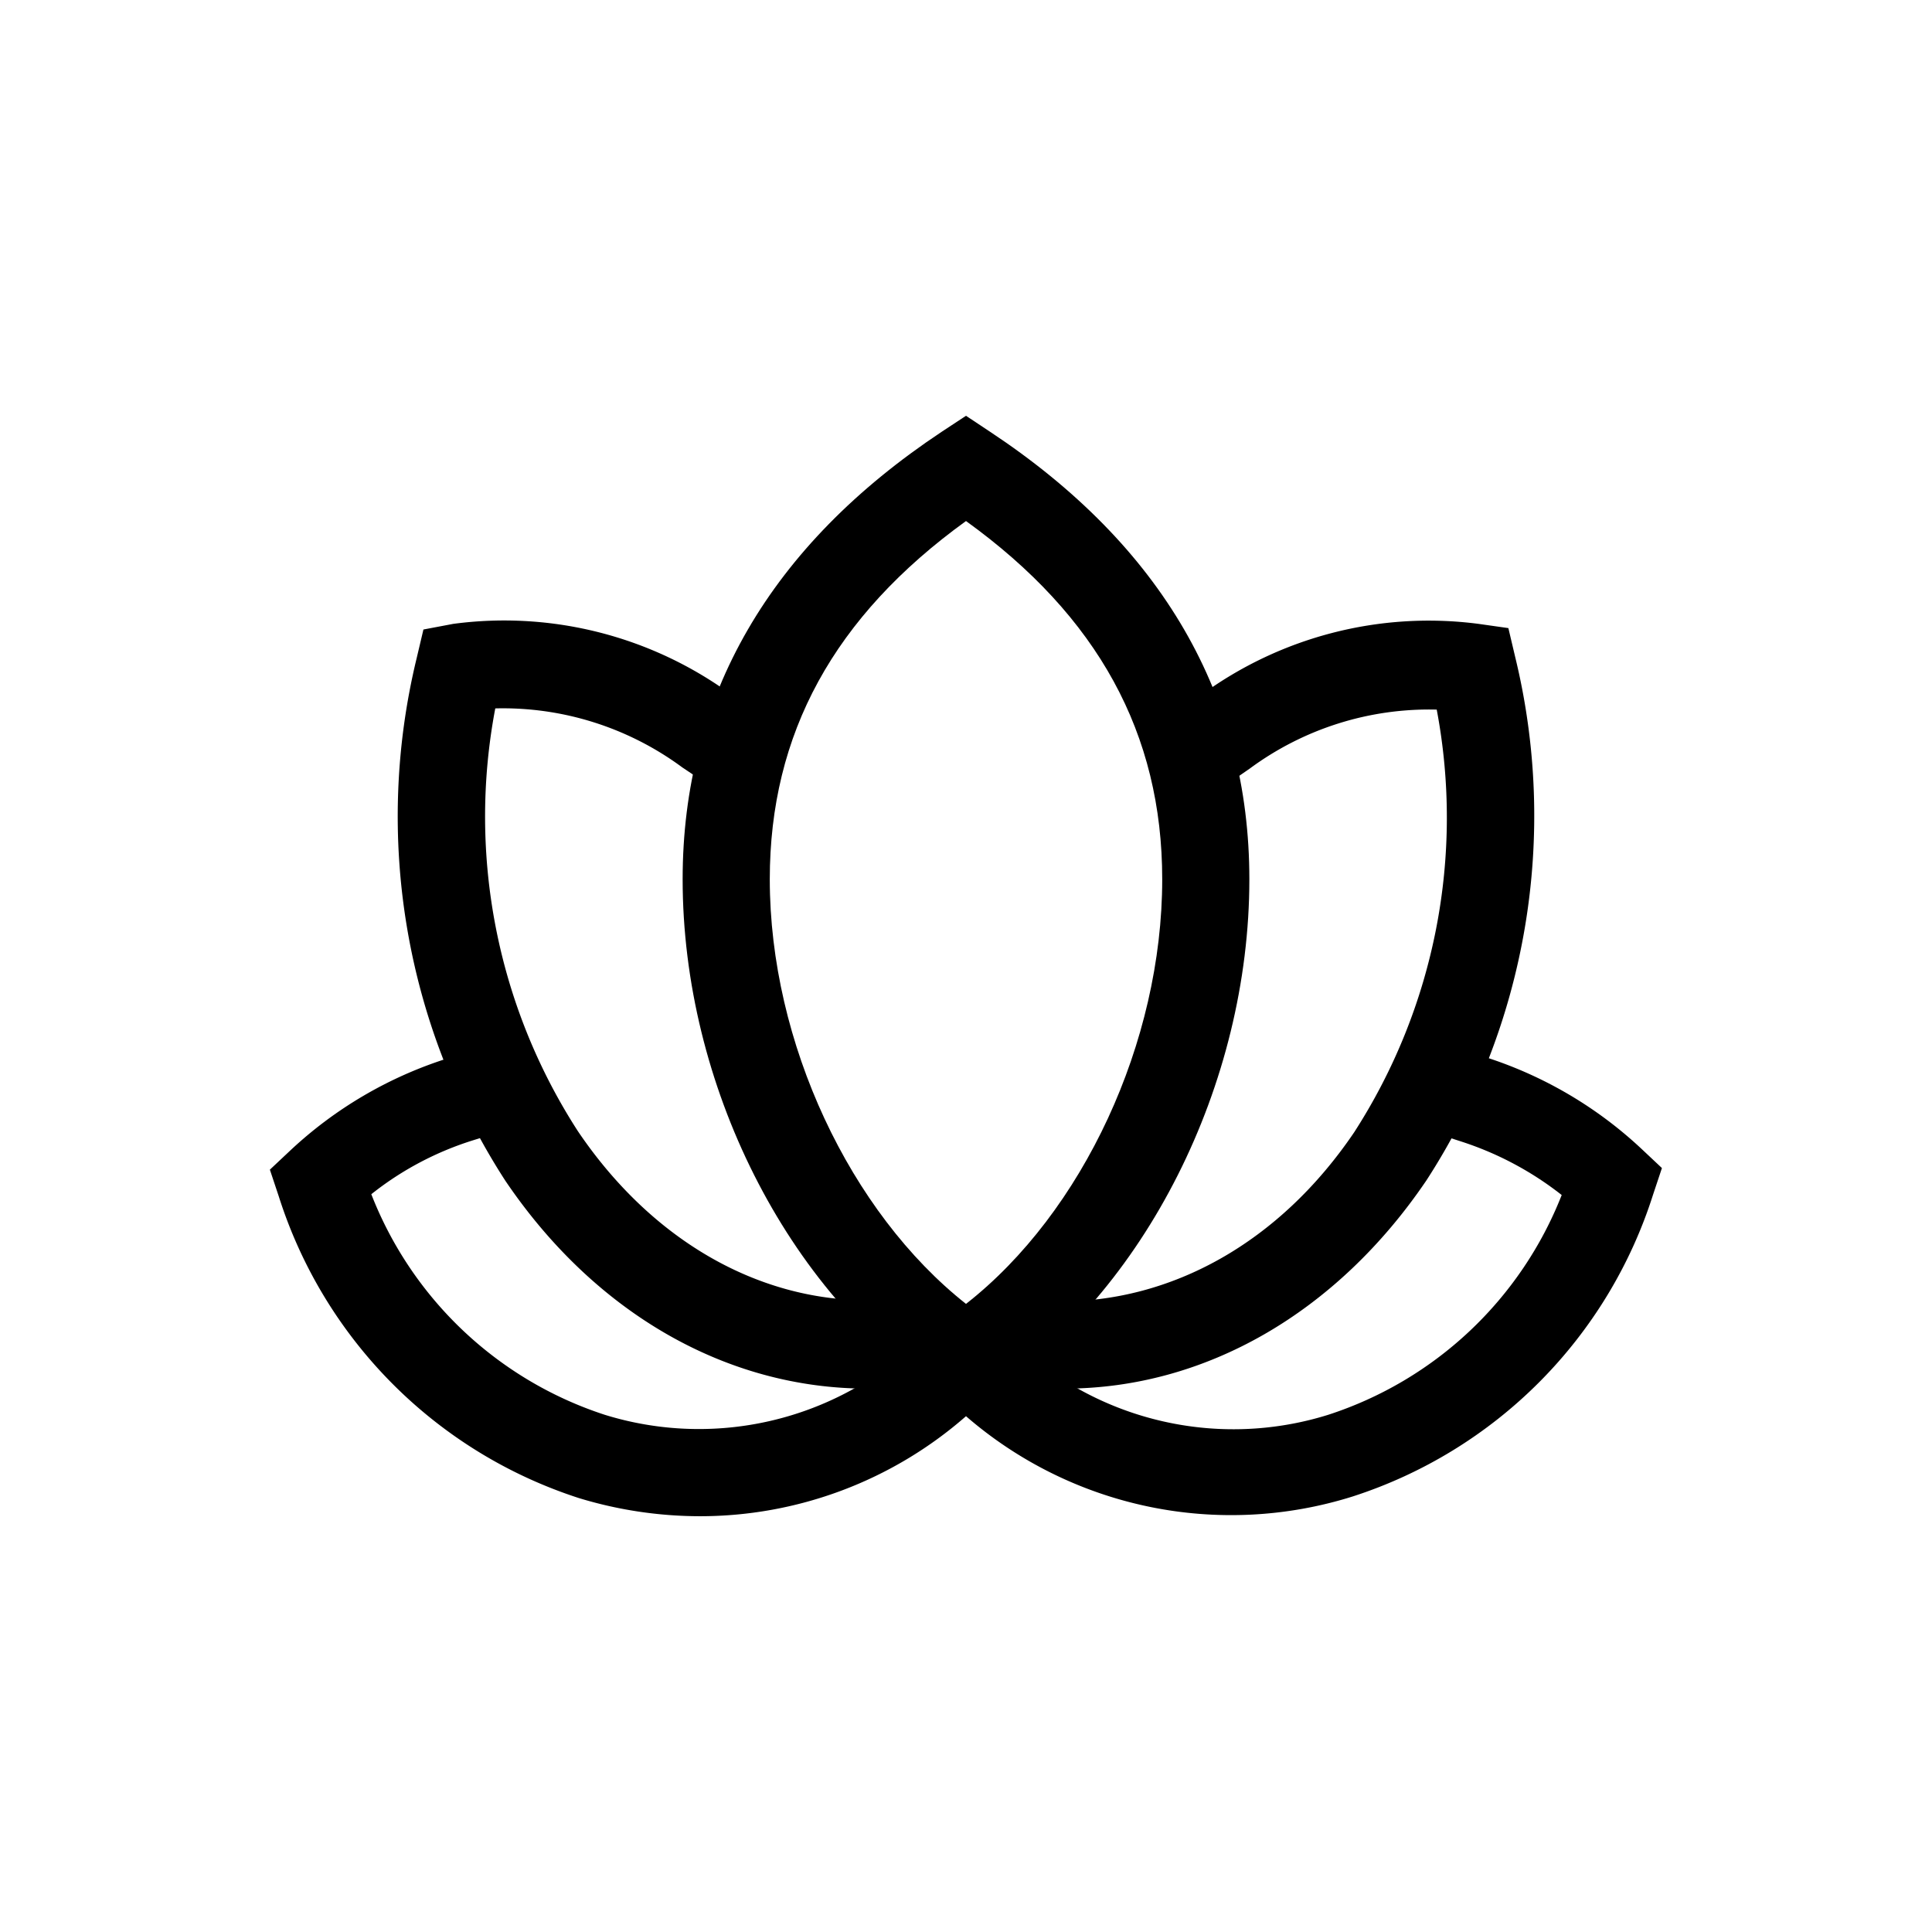<svg xmlns="http://www.w3.org/2000/svg" viewBox="0 0 96 96">
  <path d="M34.77,75.34a20.69,20.69,0,0,1-6-.9,23.1,23.1,0,0,1-14.92-15l-.44-1.32,1-.94a20.46,20.46,0,0,1,7.83-4.59l2.06-.64L25.61,56l-2.07.65a15.58,15.58,0,0,0-5.09,2.69A18.65,18.65,0,0,0,30.05,70.3,15.8,15.8,0,0,0,44,68l-.14-1.12.14,0L42.64,65.7l5.36.68,5.35-.68L52,66.88l.14,0L52,68A15.8,15.8,0,0,0,66,70.3a18.65,18.65,0,0,0,11.6-10.92,16.08,16.08,0,0,0-5.09-2.69L70.39,56l1.29-4.13,2.07.64a20.46,20.46,0,0,1,7.83,4.59l1,.94-.44,1.32a23.11,23.11,0,0,1-14.93,15A20.12,20.12,0,0,1,48,70.37h0A20.06,20.06,0,0,1,34.77,75.34Z"/>
  <path d="M43.11,69c-7,0-13.54-3.74-18-10.33a33.32,33.32,0,0,1-4.41-25.95l.34-1.44L22.52,31a19.13,19.13,0,0,1,13.84,3.53l1.78,1.23-2.46,3.56L33.9,38.13a15,15,0,0,0-9.29-2.93,28.8,28.8,0,0,0,4.1,21c3.62,5.36,8.86,8.41,14.41,8.41h.38l2.16-.06.11,4.33L43.6,69Zm9.78,0h-.5l-2.16-.06.11-4.33,2.16.06c5.7.06,11.08-2.93,14.79-8.41a28.85,28.85,0,0,0,4.1-21,15,15,0,0,0-9.29,2.93l-1.78,1.23L57.86,35.8l1.78-1.23A19.14,19.14,0,0,1,73.47,31l1.48.21.34,1.44a33.32,33.32,0,0,1-4.41,26C66.43,65.22,59.89,69,52.89,69Z"/>
  <path d="M48,70.06l-1.2-.79c-7.7-5.11-12.88-15.39-12.88-25.58,0-9.09,4.34-16.57,12.88-22.24l1.2-.79,1.19.79c8.55,5.66,12.89,13.15,12.89,22.24,0,10.19-5.18,20.47-12.89,25.58Zm0-44.17c-6.56,4.74-9.75,10.57-9.75,17.8,0,8.12,4,16.56,9.75,21.1,5.8-4.54,9.75-13,9.75-21.1C57.75,36.46,54.56,30.62,48,25.89Z"/>
</svg>
